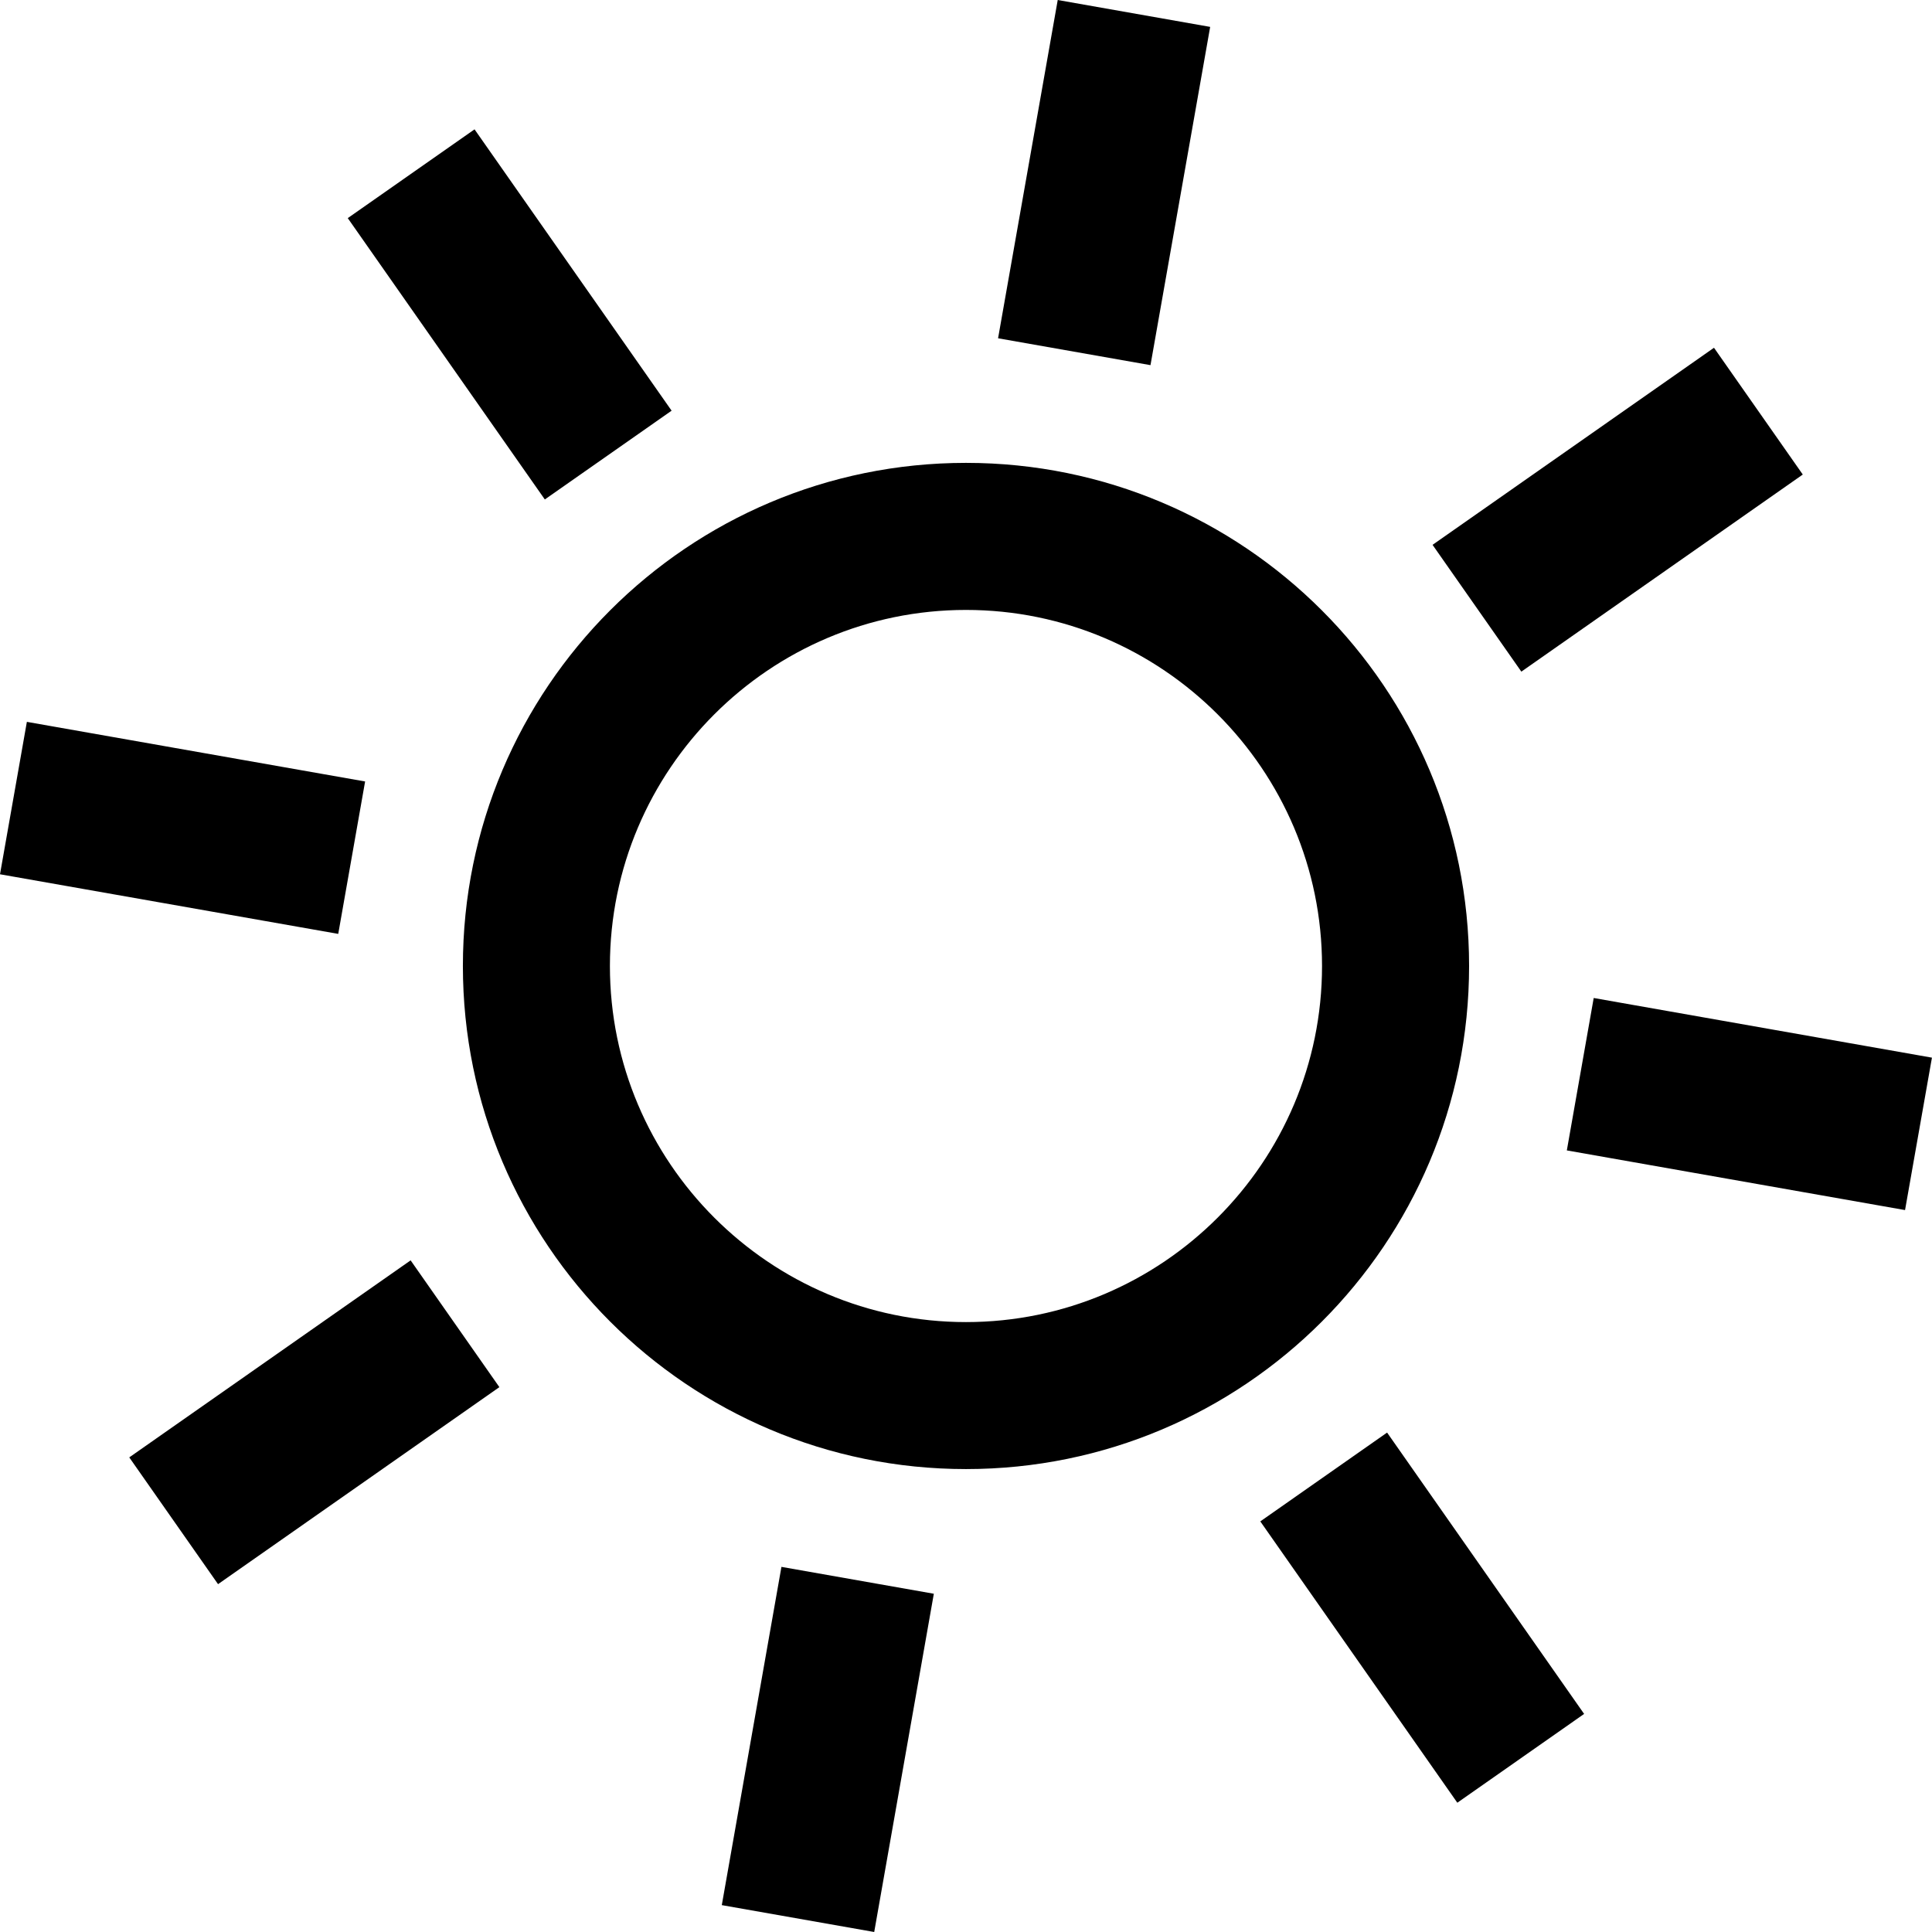 <?xml version="1.0" encoding="utf-8"?>
<!-- Generator: Adobe Illustrator 16.0.4, SVG Export Plug-In . SVG Version: 6.00 Build 0)  -->
<!DOCTYPE svg PUBLIC "-//W3C//DTD SVG 1.1//EN" "http://www.w3.org/Graphics/SVG/1.1/DTD/svg11.dtd">
<svg version="1.1" id="Ebene_1" xmlns="http://www.w3.org/2000/svg" xmlns:xlink="http://www.w3.org/1999/xlink" x="0px" y="0px"
	 width="100px" height="100px" viewBox="0.5 100.5 100 100" enable-background="new 0.5 100.5 100 100" xml:space="preserve">
<path d="M50.499,176.539c-14.38,0-26.04-11.66-26.04-26.041c0-14.38,11.659-26.04,26.04-26.04s26.041,11.66,26.041,26.042
	C76.539,164.881,64.881,176.539,50.499,176.539z M50.499,132.07c-10.163,0-18.43,8.267-18.43,18.43
	c0,10.164,8.267,18.431,18.43,18.431c10.163,0,18.429-8.267,18.429-18.431C68.928,140.338,60.661,132.07,50.499,132.07
	L50.499,132.07z M55.248,100.5l-3.088,17.509l7.889,1.391l3.089-17.508L55.248,100.5L55.248,100.5z M45.749,200.5l3.086-17.508
	l-7.888-1.391l-3.087,17.508L45.749,200.5z M0.5,145.752l17.507,3.086l1.391-7.889l-17.507-3.086L0.5,145.752z M100.497,155.244
	l-17.507-3.088l-1.391,7.889l17.506,3.088L100.497,155.244z M25.062,107.195L18.5,111.79l10.2,14.562l6.562-4.595L25.062,107.195
	L25.062,107.195z M75.931,193.809l6.563-4.597l-10.198-14.562l-6.563,4.597L75.931,193.809L75.931,193.809z M11.786,182.496
	l14.562-10.198l-4.594-6.562L7.191,175.934L11.786,182.496z M89.216,118.5l-14.567,10.201l4.596,6.563l14.567-10.202L89.216,118.5z"
	/>
</svg>
